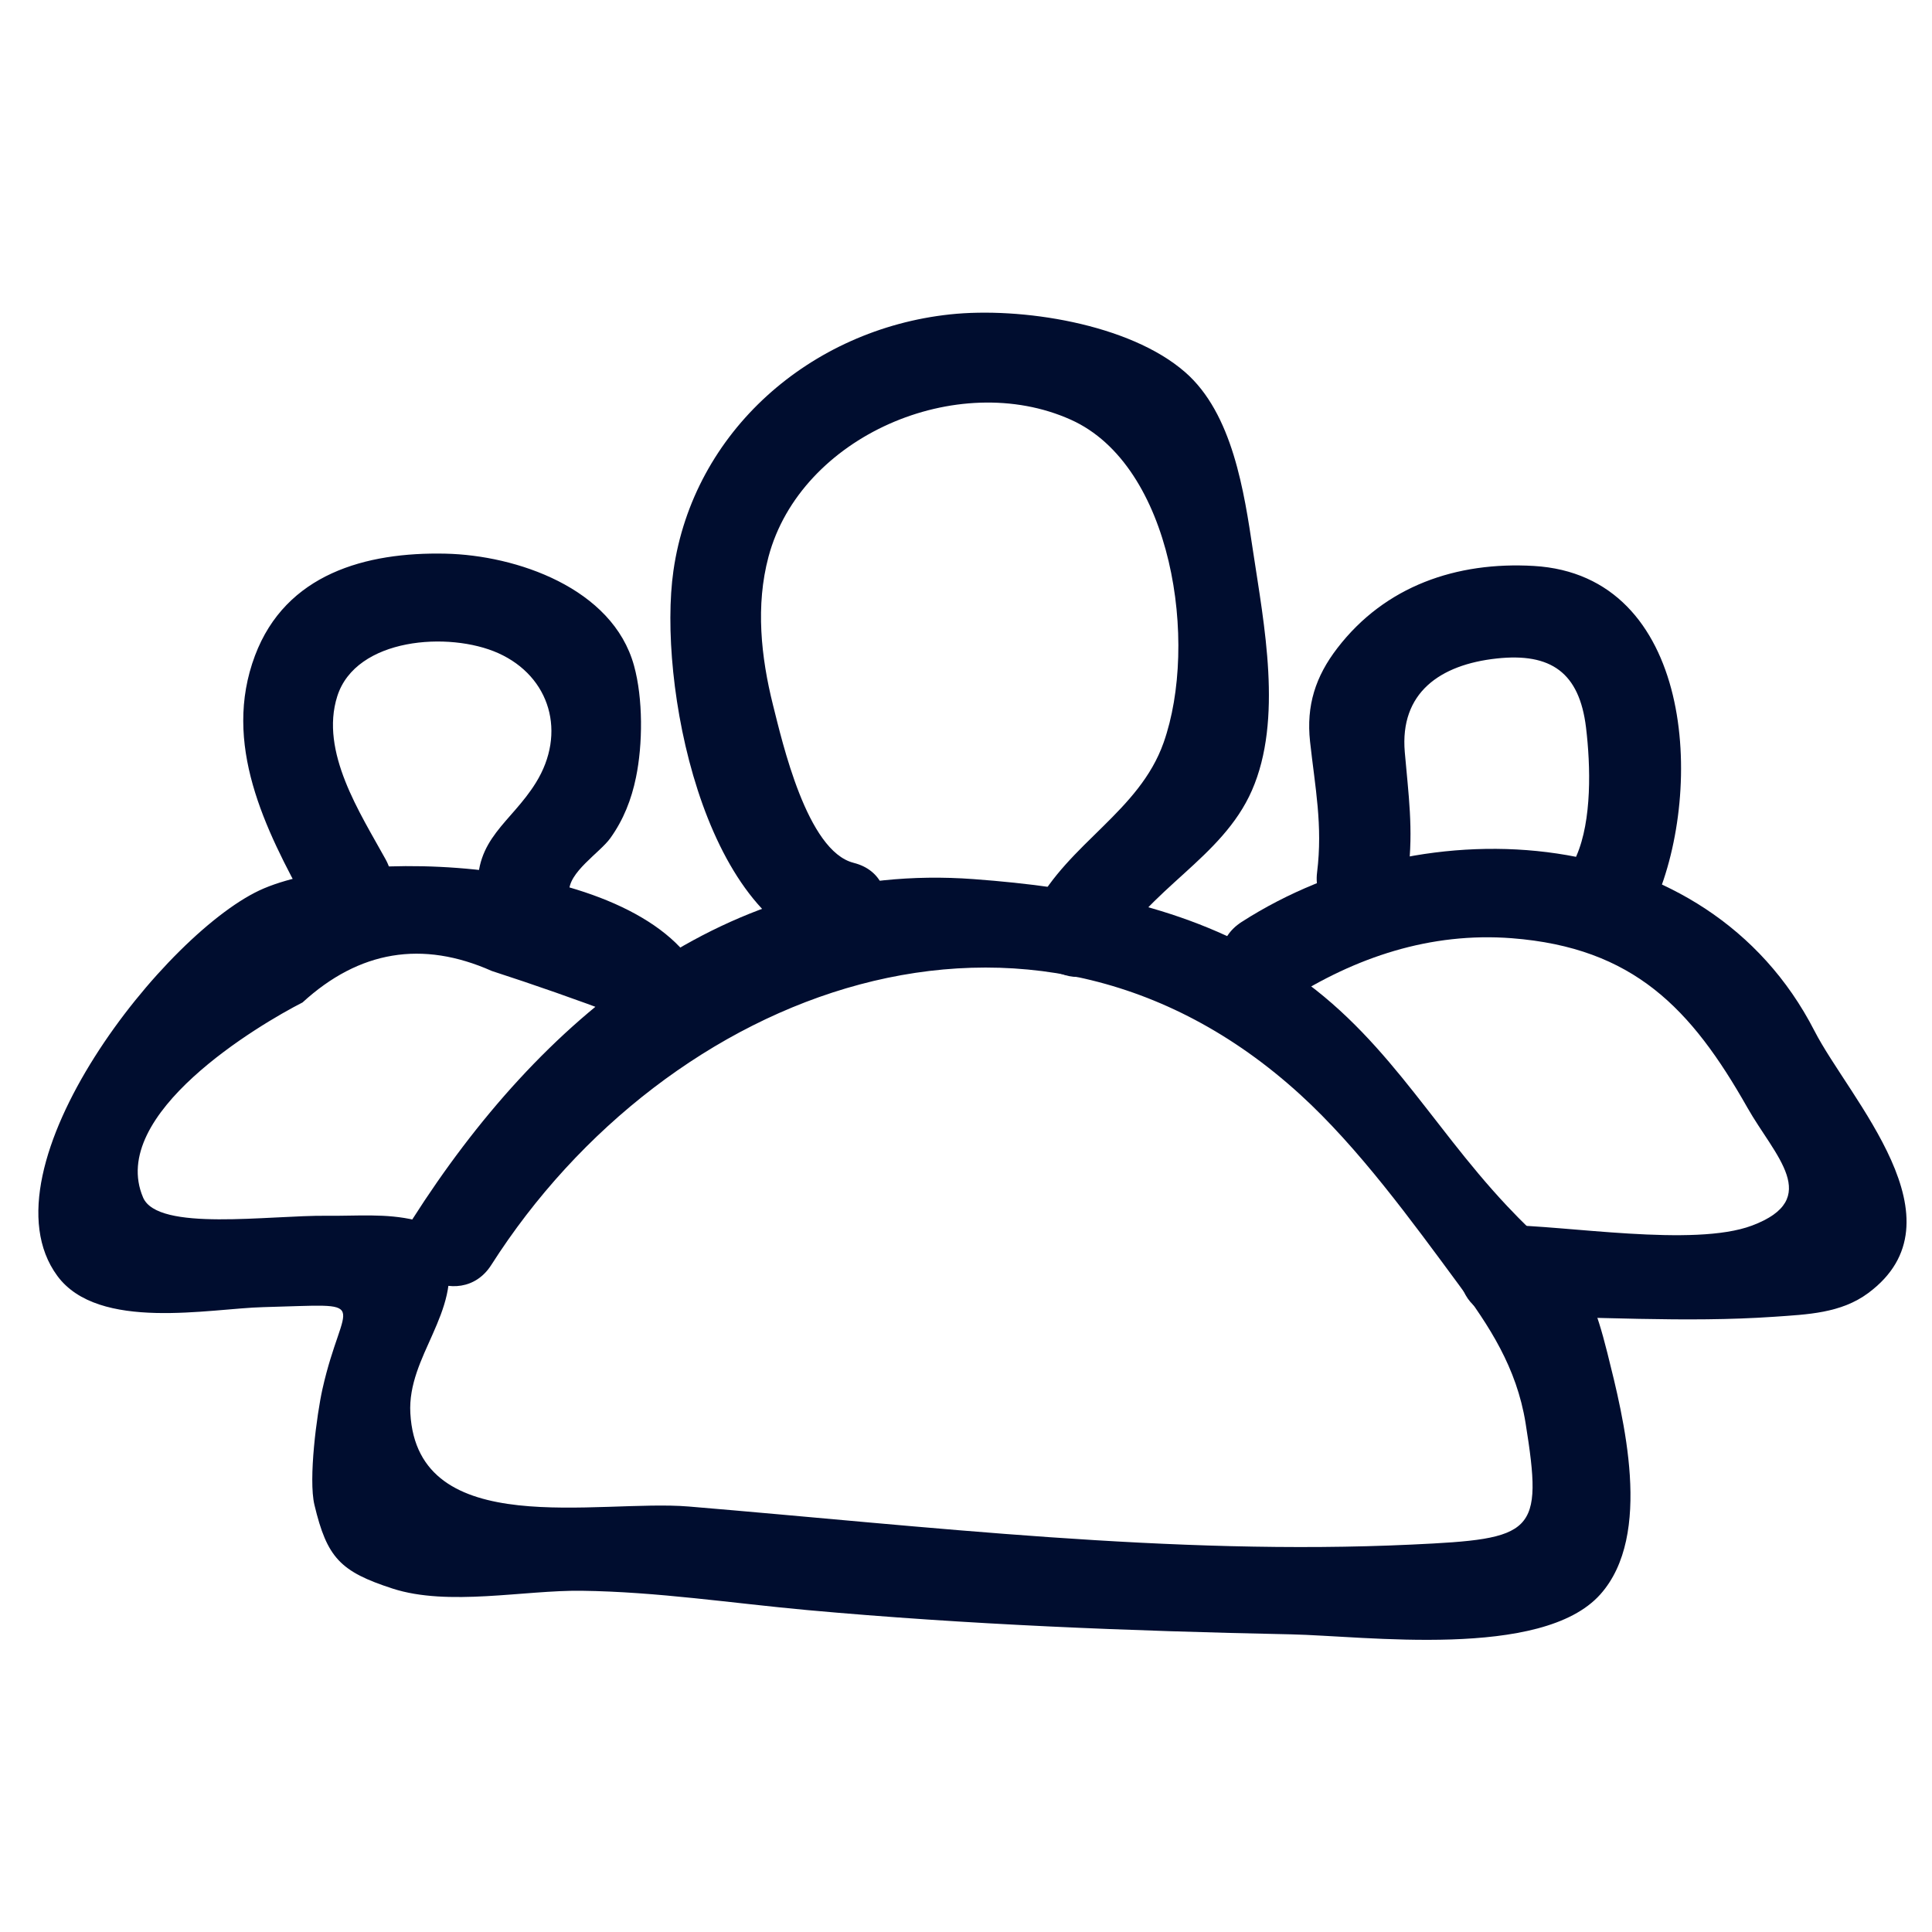 <svg width="61" height="61" viewBox="0 0 61 61" fill="none" xmlns="http://www.w3.org/2000/svg">
<g clip-path="url(#clip0_723_170)">
<path d="M22.305 31.296C21.048 27.188 11.681 26.631 8.332 28.05C5.282 29.339 -0.697 36.877 1.81 40.284C3.11 42.049 6.628 41.312 8.312 41.271C11.85 41.182 10.835 40.937 10.181 43.857C10.003 44.654 9.732 46.696 9.928 47.516C10.327 49.188 10.746 49.621 12.395 50.157C14.159 50.727 16.543 50.203 18.363 50.226C20.752 50.257 23.115 50.619 25.489 50.836C30.561 51.296 35.672 51.498 40.762 51.602C43.087 51.65 48.681 52.404 50.525 50.343C52.206 48.463 51.261 44.759 50.747 42.705C50.033 39.851 49.597 40.221 47.573 38.066C45.075 35.406 43.647 32.489 40.419 30.461C37.492 28.62 34.155 28.01 30.743 27.757C22.939 27.176 17.023 32.219 13.027 38.487C12.028 40.053 14.517 41.498 15.511 39.94C21.028 31.285 32.512 26.766 41.056 34.563C42.901 36.246 44.569 38.545 46.057 40.56C47.018 41.861 47.883 43.171 48.167 44.927C48.732 48.44 48.446 48.587 44.568 48.768C36.989 49.121 29.283 48.194 21.746 47.566C18.896 47.329 13.179 48.679 12.956 44.621C12.856 42.81 14.56 41.451 14.112 39.529C14.047 39.288 13.921 39.068 13.744 38.892C13.568 38.716 13.348 38.589 13.108 38.524C12.188 38.303 11.266 38.397 10.326 38.386C8.492 38.366 4.983 38.897 4.518 37.81C3.39 35.178 8.199 32.341 9.552 31.651C11.34 30.014 13.332 29.682 15.528 30.657C16.874 31.094 18.207 31.56 19.53 32.06C20.071 33.825 22.848 33.072 22.304 31.294L22.305 31.296Z" fill="#000D2F"/>
<path d="M47.468 41.558C50.3 41.562 53.204 41.77 56.029 41.574C57.065 41.501 58.124 41.467 58.987 40.826C62.08 38.531 58.396 34.706 57.286 32.543C53.898 25.943 45.027 25.369 39.203 29.109C37.649 30.107 39.09 32.598 40.654 31.595C42.792 30.221 45.165 29.426 47.734 29.623C51.581 29.922 53.402 31.847 55.173 34.975C56.029 36.488 57.561 37.852 55.316 38.696C53.479 39.386 49.41 38.684 47.467 38.681C45.616 38.677 45.614 41.554 47.467 41.558H47.468Z" fill="#000D2F"/>
<path d="M44.462 27.543C44.63 26.18 44.468 25.073 44.354 23.747C44.193 21.875 45.463 20.986 47.254 20.791C48.975 20.604 49.866 21.241 50.076 22.969C50.223 24.186 50.264 25.897 49.774 27.023C49.042 28.703 51.52 30.169 52.259 28.474C53.816 24.897 53.464 18.163 48.427 17.869C45.989 17.727 43.732 18.502 42.226 20.462C41.535 21.358 41.239 22.277 41.363 23.415C41.522 24.863 41.768 26.057 41.585 27.543C41.359 29.376 44.239 29.36 44.462 27.543ZM17.971 28.175C17.927 27.549 18.943 26.922 19.271 26.462C19.686 25.883 19.937 25.243 20.08 24.546C20.297 23.499 20.306 22.058 20.018 21.016C19.343 18.562 16.294 17.529 14.064 17.481C11.553 17.426 9.023 18.118 8.051 20.699C7.006 23.475 8.366 26.177 9.692 28.585C10.585 30.207 13.07 28.757 12.175 27.132C11.371 25.671 10.092 23.737 10.649 21.983C11.236 20.134 14.182 19.926 15.734 20.623C17.379 21.363 17.892 23.148 16.919 24.714C16.137 25.978 14.974 26.479 15.094 28.175C15.224 30.012 18.101 30.025 17.971 28.175ZM26.951 27.242C25.477 26.873 24.698 23.416 24.406 22.259C24.026 20.741 23.854 19.117 24.264 17.58C25.279 13.771 30.23 11.644 33.811 13.252C37.033 14.697 37.843 20.323 36.739 23.448C35.971 25.621 33.746 26.611 32.661 28.673C31.8 30.311 34.284 31.767 35.146 30.126C36.225 28.071 38.582 27.114 39.527 24.957C40.51 22.713 39.909 19.713 39.562 17.396C39.283 15.534 38.921 13.054 37.413 11.746C35.652 10.214 32.223 9.688 29.991 9.927C25.595 10.399 21.891 13.616 21.262 18.023C20.765 21.5 22.165 29.014 26.186 30.016C27.983 30.465 28.75 27.692 26.951 27.243V27.242Z" fill="#000D2F"/>
</g>
<defs>
<clipPath id="clip0_723_170">
<rect width="59.843" height="59.843" fill="white" transform="translate(0.782 0.902)"/>
</clipPath>
</defs>
</svg>
